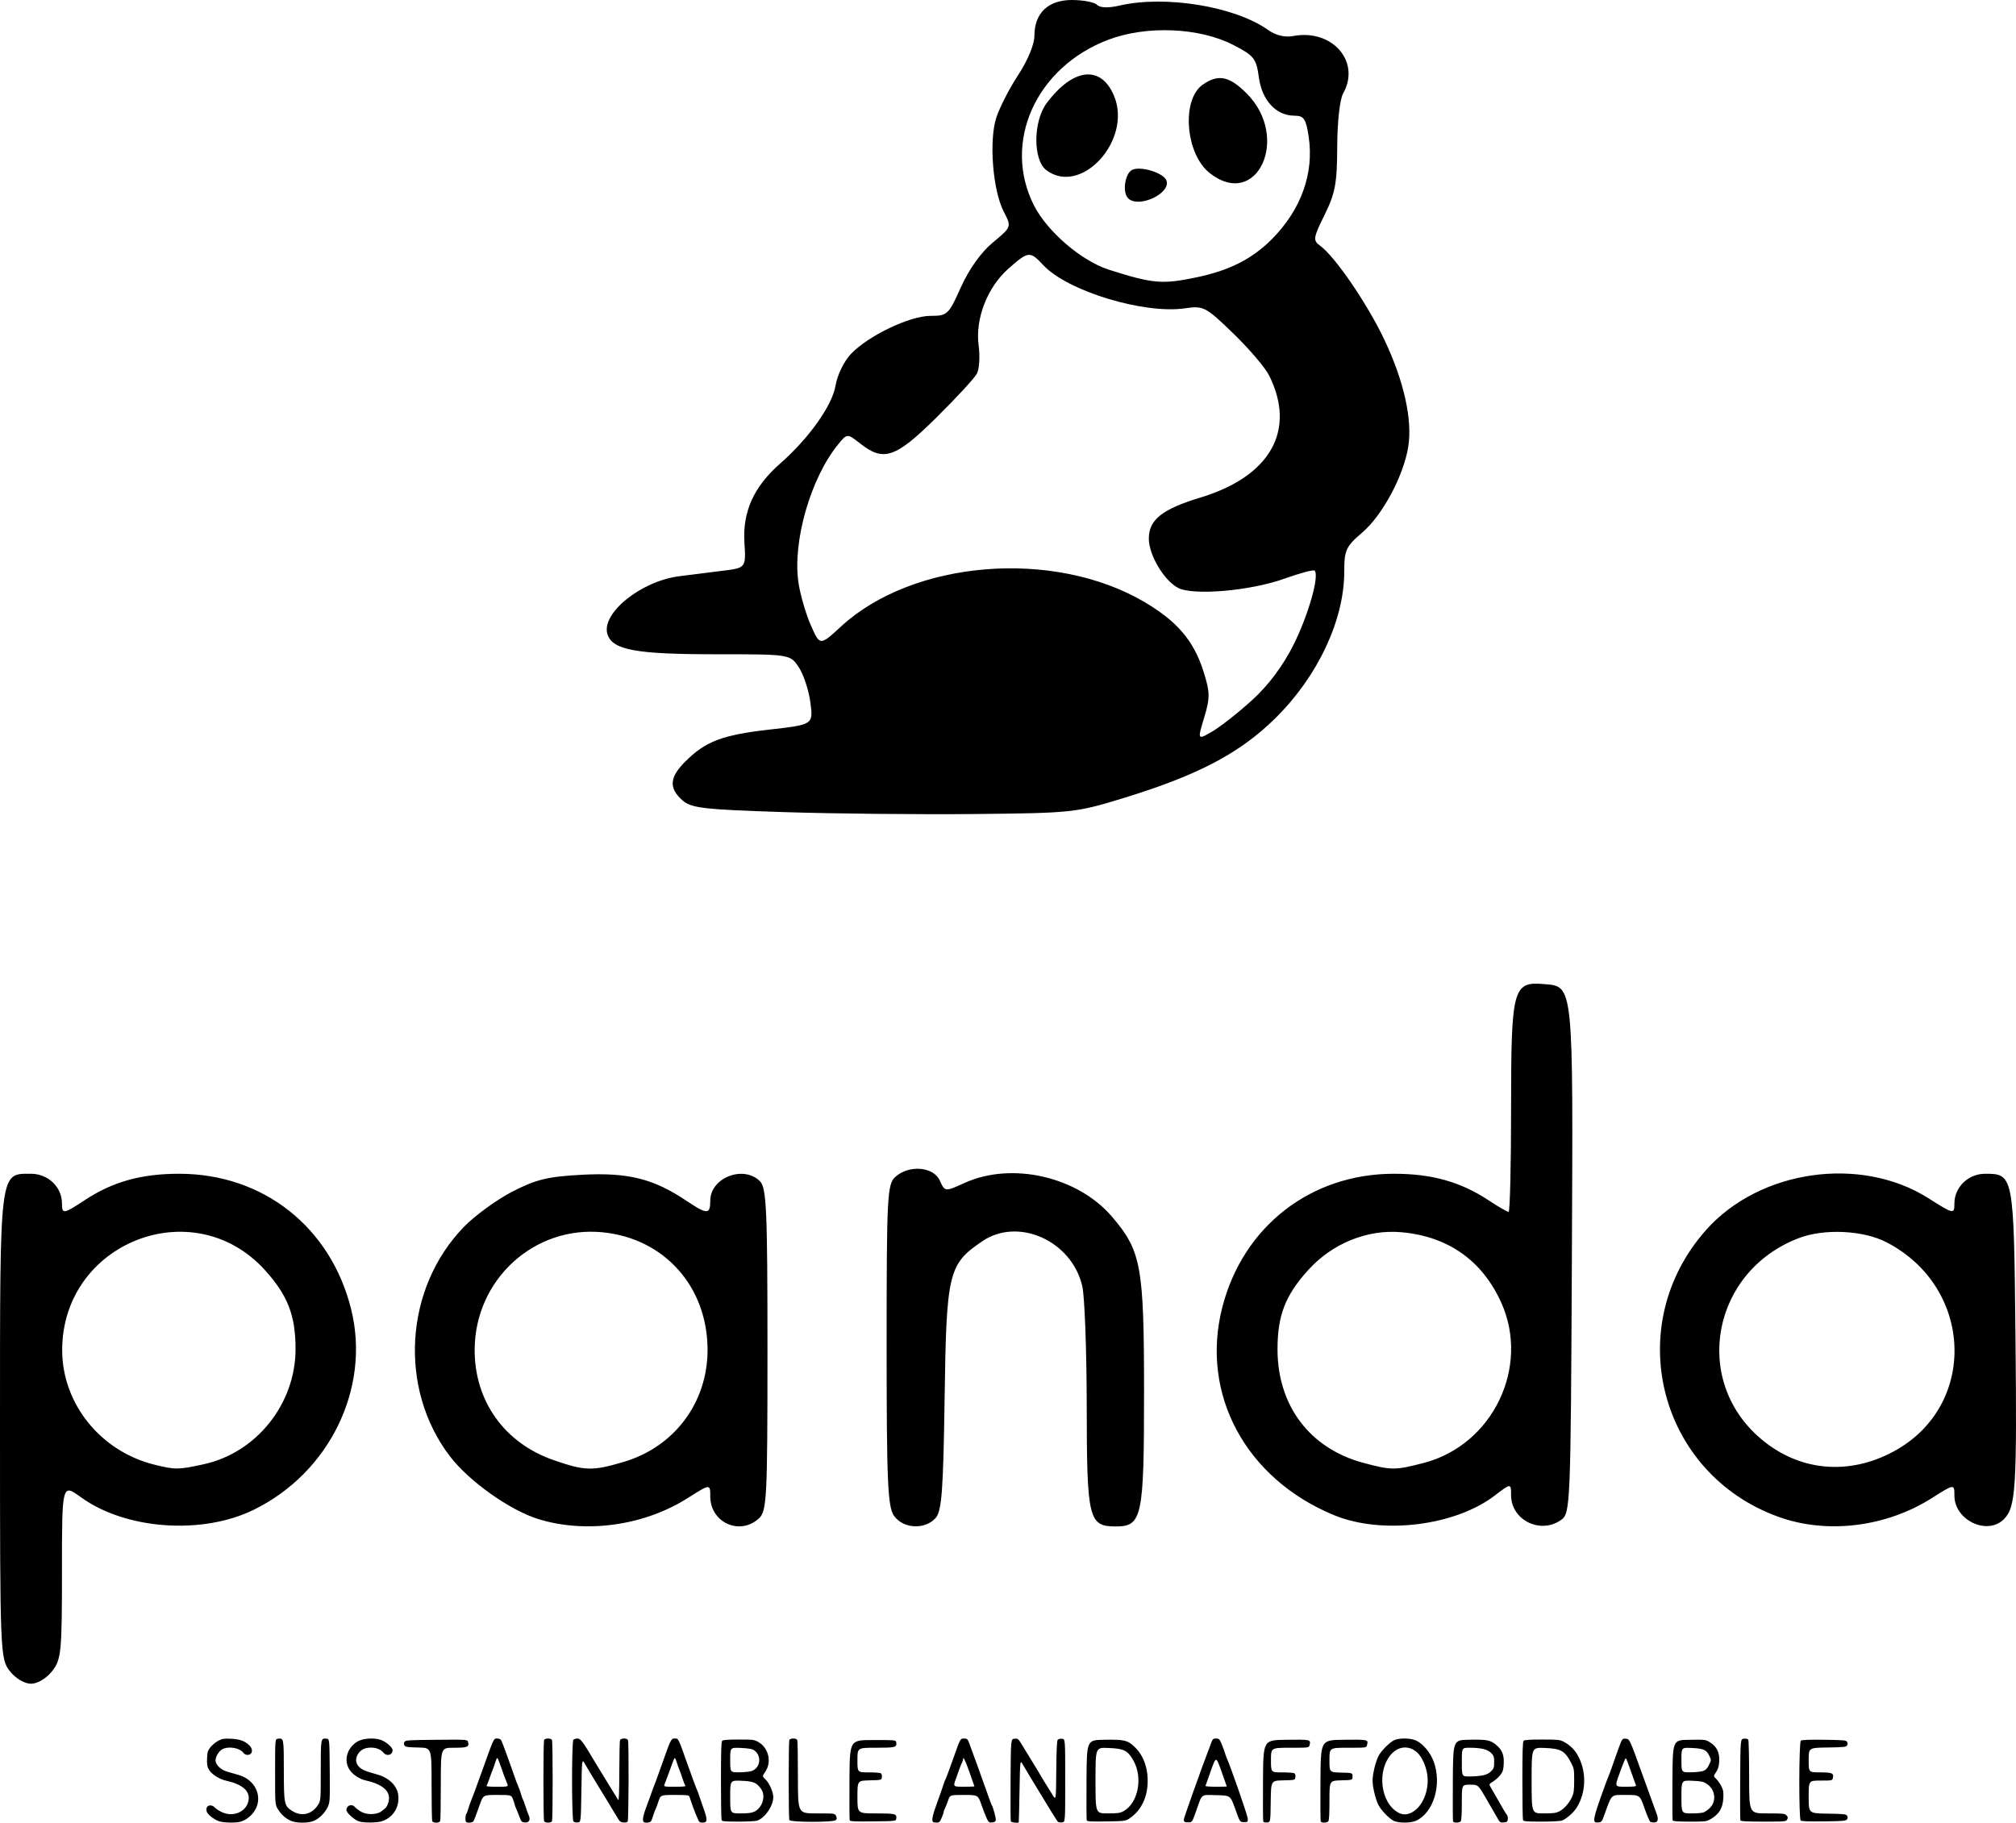 <?xml version="1.0" encoding="UTF-8" standalone="no"?>
<!-- Created with Inkscape (http://www.inkscape.org/) -->

<svg
   width="991.157mm"
   fill="currentColor"
   height="896.288mm"
   viewBox="0 0 991.157 896.288"
   version="1.1"
   id="svg1"
   xml:space="preserve"
   xmlns:inkscape="http://www.inkscape.org/namespaces/inkscape"
   xmlns:sodipodi="http://sodipodi.sourceforge.net/DTD/sodipodi-0.dtd"
   xmlns="http://www.w3.org/2000/svg"
   xmlns:svg="http://www.w3.org/2000/svg"><sodipodi:namedview
     id="namedview1"
     pagecolor="#ffffff"
     bordercolor="#000000"
     borderopacity="0.25"
     inkscape:showpageshadow="2"
     inkscape:pageopacity="0.0"
     inkscape:pagecheckerboard="0"
     inkscape:deskcolor="#d1d1d1"
     inkscape:document-units="mm" /><defs
     id="defs1" /><g
     inkscape:label="Layer 1"
     inkscape:groupmode="layer"
     id="layer1"
     transform="translate(-5.514,-49.562)"><path
       style="stroke-width:8.858"
       d="m 10.372,871.31 c -4.763,-6.055 -4.857,-8.393 -4.857,-120.173 0,-127.198 -0.341,-124.415 15.233,-124.415 8.41,0 15.233,6.532 15.233,14.583 0,5.388 0.756,5.28 11.182,-1.602 13.695,-9.04 27.795,-12.981 46.442,-12.981 41.328,0 74.586,26.244 84.58,66.744 9.558,38.732 -10.649,80.229 -47.966,98.502 -25.402,12.438 -62.966,9.712 -84.877,-6.16 -9.362,-6.782 -9.362,-6.782 -9.362,36.273 0,40.009 -0.344,43.492 -4.857,49.23 -2.791,3.548 -7.205,6.175 -10.376,6.175 -3.171,0 -7.585,-2.627 -10.376,-6.175 z M 105.588,769.579 c 26.025,-5.655 45.229,-29.722 45.229,-56.681 0,-16.513 -3.816,-26.36 -15.025,-38.767 -35.218,-38.983 -99.708,-13.563 -99.708,39.302 0,26.435 18.987,49.92 45.597,56.398 10.126,2.465 11.465,2.451 23.906,-0.252 z m 164.679,26.967 c -14.04,-4.328 -34.2,-18.629 -43.559,-30.9 -25.366,-33.257 -22.373,-82.6 6.84,-112.76 5.413,-5.588 16.169,-13.42 23.903,-17.403 11.725,-6.039 17.481,-7.417 34.642,-8.293 22.293,-1.137 34.831,2.016 50.857,12.792 10.197,6.856 11.76,6.855 11.76,-0.009 0,-11.299 16.32,-17.69 24.44,-9.57 3.203,3.203 3.683,14.003 3.683,82.834 0,73.704 -0.295,79.418 -4.286,83.03 -9.411,8.517 -23.837,1.92 -23.837,-10.902 0,-6.209 0,-6.209 -11.132,0.852 -21.309,13.517 -49.899,17.545 -73.31,10.328 z m 41.972,-28.171 c 24.836,-7.375 41.113,-29.113 41.142,-54.942 0.035,-31.01 -21.043,-54.782 -51.345,-57.909 -33.892,-3.498 -63.16,23.337 -63.16,57.909 0,25.244 14.775,45.792 38.924,54.133 15.377,5.311 18.995,5.396 34.44,0.81 z m 132.831,26.562 c -3.126,-4.464 -3.648,-16.481 -3.648,-84.006 0,-73.361 0.296,-79.065 4.286,-82.676 6.659,-6.026 18.711,-5.062 21.813,1.745 2.562,5.624 2.562,5.624 12.254,1.223 23.185,-10.528 55.544,-3.133 72.385,16.543 14.473,16.908 15.816,24.269 15.816,86.654 0,61.166 -0.959,65.724 -13.831,65.724 -13.431,0 -14.286,-3.505 -14.348,-58.774 -0.027,-27.611 -1.014,-54.332 -2.184,-59.378 -5.179,-22.329 -31.467,-34.127 -49.192,-22.078 -16.636,11.309 -17.61,15.362 -18.495,76.953 -0.66,45.92 -1.402,55.756 -4.465,59.176 -5.218,5.826 -15.942,5.244 -20.39,-1.107 z m 216.397,-0.308 c -43.527,-17.905 -65.949,-59.575 -55.017,-102.246 10.182,-39.744 43.479,-65.662 84.357,-65.662 18.647,0 32.747,3.941 46.442,12.981 4.806,3.172 9.288,5.768 9.96,5.768 0.672,0 1.222,-22.967 1.222,-51.037 0,-58.77 0.915,-62.262 15.988,-60.997 14.823,1.244 14.541,-1.523 13.891,136.246 -0.564,119.5 -0.742,123.93 -5.133,127.14 -10.124,7.4 -24.746,0.294 -24.746,-12.027 0,-5.978 0,-5.978 -8.131,0.223 -19.522,14.89 -55.375,19.262 -78.834,9.612 z m 43.995,-25.706 c 33.928,-8.801 52.458,-47.192 38.093,-78.925 -9.338,-20.628 -26.099,-32.451 -48.942,-34.522 -16.838,-1.527 -34.074,5.465 -45.992,18.656 -11.237,12.437 -15.025,22.257 -15.025,38.94 0,27.646 15.873,48.696 42.041,55.752 13.942,3.76 15.687,3.765 29.824,0.098 z m 174.531,26.533 c -59.113,-21.264 -77.513,-94.049 -35.673,-141.111 26.332,-29.619 76.003,-36.704 109.296,-15.59 12.461,7.902 12.77,7.964 12.77,2.55 0,-7.98 6.828,-14.583 15.079,-14.583 14.046,0 14.142,0.514 14.942,79.452 0.762,75.211 0.176,84.533 -5.673,90.383 -8.212,8.212 -24.348,0.53 -24.348,-11.591 0,-5.807 0,-5.807 -11.132,1.254 -22.46,14.246 -51.445,17.804 -75.26,9.237 z m 56.759,-32.315 c 41.211,-22.43 39.104,-80.574 -3.721,-102.72 -11.482,-5.937 -30.604,-6.849 -43.152,-2.056 -42.522,16.239 -52.723,69.513 -18.86,98.498 18.867,16.15 43.308,18.484 65.733,6.278 z M 390.693,448.88 c -39.614,-1.273 -45.448,-1.965 -49.801,-5.906 -6.614,-5.988 -6.21,-11.195 1.465,-18.869 10.037,-10.037 18.191,-13.145 41.401,-15.782 21.599,-2.454 21.599,-2.454 20.183,-13.307 -0.779,-5.97 -3.332,-13.754 -5.673,-17.299 -4.256,-6.445 -4.256,-6.445 -41.135,-6.445 -39.137,0 -50.507,-2.115 -52.962,-9.852 -3.226,-10.166 16.299,-26.016 35.089,-28.484 5.275,-0.693 14.864,-1.903 21.309,-2.69 11.718,-1.43 11.718,-1.43 10.932,-13.886 -0.952,-15.097 4.616,-27.476 17.411,-38.711 14.359,-12.608 25.816,-28.731 27.415,-38.581 0.821,-5.062 4.2,-11.979 7.569,-15.495 8.602,-8.979 28.928,-18.696 39.107,-18.696 8.284,0 8.874,-0.558 14.985,-14.175 3.958,-8.82 9.863,-17.084 15.628,-21.872 9.266,-7.697 9.266,-7.697 5.393,-15.185 -5.407,-10.455 -7.343,-34.905 -3.661,-46.24 1.636,-5.038 6.519,-14.542 10.85,-21.12 4.583,-6.959 7.876,-14.935 7.876,-19.075 0,-11.216 6.733,-17.647 18.475,-17.647 5.47,0 11.015,1.069 12.322,2.375 1.494,1.494 5.568,1.634 10.983,0.376 22.49,-5.226 56.801,0.375 73.011,11.918 3.806,2.71 8.327,3.83 12.355,3.06 19.24,-3.678 33.433,12.54 24.659,28.179 -1.66,2.959 -2.896,14.018 -2.929,26.211 -0.053,17.956 -0.969,22.935 -6.187,33.484 -5.644,11.409 -5.819,12.617 -2.207,15.233 7.325,5.306 23.214,28.553 31.575,46.198 9.648,20.362 13.884,39.401 11.73,52.731 -2.304,14.263 -12.682,33.597 -22.58,42.069 -8.072,6.909 -8.874,8.653 -8.874,19.308 0,23.768 -13.044,51.49 -33.895,72.035 -17.376,17.122 -37.736,27.869 -73.91,39.016 -24.09,7.423 -25.644,7.593 -73.823,8.075 -27.068,0.271 -69.407,-0.156 -94.085,-0.949 z M 620.962,393.962 c 8.125,-7.358 15.276,-16.902 20.524,-27.391 7.318,-14.628 12.807,-33.972 10.34,-36.44 -0.541,-0.541 -7.237,1.252 -14.88,3.986 -16.838,6.022 -44.935,8.428 -52.314,4.479 -6.913,-3.7 -14.293,-16.163 -14.304,-24.156 -0.009,-9.315 6.488,-14.489 25.436,-20.244 34.419,-10.454 47.139,-33.114 33.693,-60.024 -1.932,-3.867 -9.884,-13.187 -17.671,-20.711 -13.582,-13.124 -14.547,-13.624 -23.711,-12.29 -20.158,2.935 -57.619,-8.452 -69.536,-21.138 -6.704,-7.136 -7.329,-7.08 -17.121,1.517 -10.444,9.17 -16.523,24.74 -14.768,37.825 0.726,5.417 0.337,11.689 -0.865,13.936 -1.203,2.247 -10.266,12.061 -20.14,21.808 -19.856,19.6 -25.707,21.586 -37.127,12.603 -6.507,-5.119 -6.507,-5.119 -11.108,0.563 -13.441,16.599 -22.29,47.592 -19.341,67.738 0.857,5.852 3.58,15.256 6.051,20.899 4.494,10.259 4.494,10.259 14.828,0.733 35.463,-32.689 104.57,-38.306 149.145,-12.123 16.097,9.455 24.277,19.029 29.044,33.991 3.311,10.395 3.36,13.059 0.415,22.846 -3.334,11.079 -3.334,11.079 3.804,6.981 3.926,-2.254 12.75,-9.179 19.608,-15.39 z M 594.226,185.84 c 15.999,-3.391 27.16,-9.115 36.772,-18.858 14.263,-14.458 20.614,-32.251 17.922,-50.205 -1.321,-8.809 -2.352,-10.33 -7.005,-10.33 -8.986,0 -15.955,-7.503 -17.486,-18.824 -1.262,-9.335 -2.337,-10.692 -12.667,-16.005 -16.589,-8.531 -42.524,-9.616 -61.225,-2.562 -35.776,13.496 -52.423,50.636 -36.6,81.653 6.495,12.731 23.339,27.178 36.646,31.432 21.796,6.968 26.385,7.356 43.642,3.699 z M 560.164,147.069 c -3.034,-3.034 -1.513,-12.665 2.227,-14.1 4.606,-1.768 15.412,1.761 16.63,5.431 2.122,6.395 -13.808,13.719 -18.857,8.67 z m 40.096,-12.41 c -11.908,-9.367 -14.028,-36.036 -3.454,-43.442 7.638,-5.35 13.062,-4.279 21.607,4.265 21.677,21.677 5.095,57.464 -18.153,39.177 z m -80.328,-1.436 c -6.604,-4.99 -6.52,-23.977 0.145,-32.904 13.004,-17.418 26.756,-18.923 33.147,-3.627 9.073,21.715 -16.199,49.447 -33.292,36.531 z"
       id="path1"
       sodipodi:nodetypes="sssssssssssssssssssscsssssssssscccscssssssssssssscssssssssssssccsssssssssssssssssscsssssssssssscssssssscsssssssssssscscssssssssssscsssscssssssccsscsssssssccssssssssssssssssssscsss" /><path
       style="fill:#000000;stroke-width:5.379"
       d="m 113.076,945.055 c -2.341,-0.835 -5.366,-3.188 -5.873,-4.569 -1.052,-2.865 1.845,-4.346 4.005,-2.046 0.631,0.671 2.306,1.719 3.722,2.328 5.788,2.49 12.205,-0.689 12.845,-6.365 0.495,-4.392 -3.318,-7.532 -11.289,-9.294 -3.293,-0.729 -7.145,-3.279 -8.376,-5.548 -0.748,-1.377 -0.922,-2.562 -0.795,-5.386 0.142,-3.159 0.36,-3.864 1.709,-5.53 0.85,-1.05 2.549,-2.445 3.776,-3.101 1.925,-1.029 2.783,-1.167 6.267,-1.013 4.353,0.193 6.878,1.11 9.059,3.291 1.374,1.374 1.66,3.089 0.677,4.071 -0.905,0.906 -2.781,0.731 -3.528,-0.329 -1.782,-2.524 -7.255,-3.517 -10.405,-1.889 -1.972,1.02 -3.772,4.327 -3.325,6.108 0.538,2.143 2.823,4.106 5.776,4.963 1.514,0.439 4.064,1.179 5.666,1.645 7.988,2.322 11.788,10.478 7.978,17.122 -1.563,2.725 -4.359,4.99 -7.147,5.789 -2.463,0.707 -8.453,0.568 -10.742,-0.247 z m 35.251,-0.253 c -2.652,-1.276 -4.338,-2.801 -6.113,-5.527 -1.454,-2.232 -1.454,-2.232 -1.454,-18.414 0,-16.182 0,-16.182 1.418,-16.344 2.858,-0.328 2.869,-0.268 2.881,15.486 0.012,16.671 0.198,17.576 4.094,20.036 4.534,2.862 9.574,1.759 12.561,-2.751 1.496,-2.259 1.496,-2.259 1.496,-16.993 0,-16.075 0.005,-16.106 2.87,-15.777 1.418,0.162 1.418,0.162 1.551,15.596 0.127,14.673 0.082,15.549 -0.912,17.796 -1.282,2.898 -3.984,5.676 -6.738,6.926 -2.876,1.306 -8.909,1.29 -11.655,-0.035 z M 181.985,945.161 c -2.334,-0.748 -6.162,-4.236 -6.162,-5.614 0,-2.206 2.689,-3.194 4.093,-1.503 0.377,0.454 1.596,1.413 2.71,2.132 2.866,1.848 7.79,1.89 10.35,0.089 2.292,-1.614 2.902,-2.409 3.516,-4.587 1.406,-4.989 -2.405,-8.661 -10.986,-10.585 -3.642,-0.816 -7.076,-3.238 -8.559,-6.036 -2.345,-4.421 -0.659,-9.894 3.996,-12.974 2.47,-1.635 7.661,-2.164 11.281,-1.151 2.779,0.779 6.302,3.704 6.302,5.234 0,2.369 -2.824,3.189 -4.419,1.283 -1.392,-1.663 -3.516,-2.54 -6.203,-2.56 -3.153,-0.027 -5.482,1.278 -6.697,3.746 -1.708,3.469 0.284,6.619 5.114,8.089 1.302,0.398 3.669,1.102 5.259,1.567 5.177,1.516 9.05,5.331 9.68,9.536 0.898,5.992 -2.204,11.244 -7.81,13.222 -2.418,0.853 -8.952,0.917 -11.464,0.112 z m 36.017,-0.165 c -0.168,-0.439 -0.306,-8.719 -0.306,-18.399 0,-17.601 0,-17.601 -6.378,-17.742 -5.43,-0.12 -6.461,-0.273 -6.934,-1.024 -0.405,-0.644 -0.405,-1.123 7.5e-4,-1.766 0.507,-0.803 1.915,-0.895 15.752,-1.016 15.195,-0.133 15.195,-0.133 15.515,1.142 0.607,2.416 -0.321,2.775 -7.17,2.775 -6.244,0 -6.244,0 -6.244,17.616 0,9.689 -0.138,17.975 -0.306,18.414 -0.193,0.503 -0.918,0.799 -1.964,0.799 -1.046,0 -1.771,-0.295 -1.964,-0.799 z m 16.679,0.461 c -0.478,-0.478 -0.417,-3.405 0.083,-3.977 0.231,-0.262 0.706,-1.501 1.057,-2.75 0.351,-1.249 0.95,-2.951 1.332,-3.784 0.382,-0.833 2.728,-7.189 5.213,-14.126 6.111,-17.057 5.805,-16.396 7.607,-16.396 0.969,0 1.676,0.35 2.025,1.001 0.491,0.918 4.36,11.504 6.641,18.17 0.522,1.526 1.264,3.456 1.649,4.288 0.385,0.833 0.988,2.535 1.34,3.784 0.352,1.249 0.798,2.497 0.99,2.775 0.192,0.276 0.74,1.753 1.217,3.279 0.477,1.526 1.198,3.51 1.601,4.409 1.033,2.303 0.214,3.781 -1.978,3.567 -1.407,-0.137 -1.7,-0.451 -2.51,-2.678 -0.504,-1.387 -1.248,-3.238 -1.652,-4.112 -0.405,-0.874 -0.736,-1.775 -0.736,-2.001 0,-0.226 -0.371,-1.384 -0.825,-2.572 -0.825,-2.161 -0.825,-2.161 -7.733,-2.161 -6.907,0 -6.907,0 -8.571,4.667 -2.266,6.359 -2.742,7.591 -3.212,8.324 -0.424,0.662 -2.962,0.872 -3.54,0.295 z m 20.055,-19.213 c -0.801,-1.867 -2.012,-5.162 -3.617,-9.838 -0.452,-1.318 -0.97,-2.396 -1.151,-2.396 -0.181,0 -0.613,0.965 -0.96,2.144 -0.348,1.179 -0.928,2.825 -1.29,3.658 -0.362,0.832 -1.068,2.762 -1.57,4.288 -0.502,1.526 -1.12,3.059 -1.374,3.405 -0.362,0.495 0.751,0.631 5.156,0.631 5.618,0 5.618,0 4.807,-1.892 z m 18.257,18.751 c -0.168,-0.439 -0.306,-9.388 -0.306,-19.887 0,-10.499 0.138,-19.447 0.306,-19.886 0.415,-1.08 3.514,-1.08 3.928,0 0.168,0.439 0.306,9.388 0.306,19.886 0,10.499 -0.138,19.448 -0.306,19.887 -0.193,0.502 -0.918,0.798 -1.964,0.798 -1.046,0 -1.771,-0.295 -1.964,-0.798 z m 14.448,0.215 c -0.89,-0.889 -0.912,-39.292 -0.022,-40.181 0.333,-0.332 1.244,-0.605 2.025,-0.605 1.456,0 2.606,1.51 7.712,10.126 0.832,1.405 2.105,3.504 2.829,4.664 0.723,1.161 3.042,4.949 5.152,8.417 2.11,3.469 4.059,6.647 4.331,7.063 0.329,0.504 0.504,-4.16 0.524,-13.959 0.017,-8.093 0.168,-15.074 0.336,-15.513 0.415,-1.08 3.514,-1.08 3.928,0 0.473,1.232 0.347,39.222 -0.133,39.978 -0.254,0.401 -1.104,0.602 -2.122,0.505 -1.455,-0.141 -1.917,-0.545 -3.226,-2.825 -0.84,-1.464 -3.097,-5.21 -5.014,-8.324 -1.917,-3.114 -4.074,-6.64 -4.793,-7.834 -0.719,-1.194 -2.029,-3.351 -2.911,-4.793 -0.883,-1.442 -2.245,-3.738 -3.027,-5.103 -1.422,-2.482 -1.422,-2.482 -1.675,13.117 -0.252,15.599 -0.252,15.599 -1.768,15.748 -0.834,0.08 -1.799,-0.134 -2.144,-0.479 z m 34.519,0.245 c -0.732,-0.732 -0.255,-3.273 1.464,-7.793 0.99,-2.604 2.143,-5.757 2.563,-7.006 0.419,-1.249 0.968,-2.724 1.219,-3.279 0.251,-0.555 1.943,-5.209 3.76,-10.342 4.421,-12.491 4.482,-12.612 6.347,-12.612 1.804,0 1.571,-0.483 6.525,13.506 1.939,5.474 3.75,10.407 4.025,10.962 0.275,0.555 0.925,2.258 1.446,3.784 0.521,1.526 1.623,4.735 2.449,7.132 1.685,4.888 1.515,5.985 -0.923,5.985 -1.279,0 -1.631,-0.294 -2.268,-1.892 -0.414,-1.041 -0.97,-2.346 -1.235,-2.901 -0.414,-0.868 -1.929,-5.107 -2.839,-7.946 -0.252,-0.784 -1.059,-0.883 -7.246,-0.883 -6.963,0 -6.963,0 -8.08,3.405 -0.614,1.873 -1.273,3.632 -1.464,3.91 -0.191,0.276 -0.655,1.526 -1.033,2.775 -0.377,1.249 -0.9,2.554 -1.162,2.901 -0.5,0.663 -2.973,0.869 -3.547,0.295 z m 20.477,-17.952 c -0.275,-0.347 -0.89,-1.879 -1.367,-3.405 -0.477,-1.526 -1.167,-3.456 -1.532,-4.288 -0.365,-0.833 -0.949,-2.478 -1.297,-3.658 -0.348,-1.179 -0.78,-2.144 -0.96,-2.144 -0.181,0 -0.698,1.078 -1.149,2.396 -0.859,2.51 -2.886,7.974 -3.836,10.342 -0.556,1.387 -0.556,1.387 5.042,1.387 4.409,0 5.493,-0.134 5.099,-0.631 z m 121.793,17.952 c -0.767,-0.768 -0.21,-3.419 1.959,-9.315 1.262,-3.432 2.648,-7.375 3.079,-8.763 0.431,-1.387 0.95,-2.749 1.152,-3.027 0.203,-0.276 1.912,-4.875 3.799,-10.216 3.429,-9.712 3.429,-9.712 5.155,-9.712 1.471,0 1.825,0.242 2.403,1.64 0.601,1.457 7.263,19.889 10.073,27.874 0.586,1.665 1.202,3.254 1.368,3.531 0.702,1.17 2.04,6.255 1.874,7.126 -0.123,0.647 -0.69,0.996 -1.789,1.102 -1.423,0.138 -1.721,-0.071 -2.569,-1.766 -0.527,-1.057 -1.731,-4.135 -2.674,-6.84 -1.716,-4.918 -1.716,-4.918 -8.612,-4.919 -6.896,-8.9e-4 -6.896,-8.9e-4 -7.753,2.578 -0.471,1.419 -1.169,3.178 -1.551,3.91 -0.382,0.732 -0.695,1.595 -0.697,1.919 -0.002,0.323 -0.449,1.629 -0.994,2.901 -0.848,1.979 -1.2,2.312 -2.438,2.312 -0.795,0 -1.599,-0.151 -1.784,-0.337 z m 20.348,-17.509 c 0,-0.103 -1.046,-3.111 -2.325,-6.685 -2.239,-6.257 -3.221,-8.302 -3.228,-6.724 -10e-4,0.403 -0.302,1.305 -0.669,2.007 -0.366,0.701 -0.792,1.723 -0.948,2.27 -0.155,0.547 -0.984,2.868 -1.841,5.157 -1.559,4.162 -1.559,4.162 3.726,4.162 2.906,0 5.285,-0.089 5.285,-0.188 z m 17.888,17.214 c -0.133,-0.347 -0.183,-9.599 -0.11,-20.559 0.132,-19.927 0.132,-19.927 1.937,-20.078 1.761,-0.148 1.863,-0.044 4.152,3.784 1.291,2.164 3.483,5.751 4.872,7.971 1.388,2.22 3.103,5.058 3.81,6.306 0.707,1.248 1.943,3.292 2.748,4.54 0.804,1.249 2.216,3.519 3.137,5.045 1.674,2.775 1.674,2.775 1.808,-11.814 0.089,-10.065 0.314,-14.805 0.713,-15.287 0.329,-0.397 1.256,-0.633 2.136,-0.547 1.557,0.151 1.557,0.151 1.557,20.584 0,20.432 0,20.432 -1.514,20.564 -0.833,0.071 -1.745,-0.035 -2.027,-0.252 -0.429,-0.32 -4.618,-7.067 -11.299,-18.195 -0.717,-1.194 -2.026,-3.351 -2.908,-4.793 -0.883,-1.442 -2.245,-3.738 -3.027,-5.104 -1.422,-2.483 -1.422,-2.483 -1.693,12.865 -0.148,8.441 -0.32,15.404 -0.378,15.473 -0.376,0.442 -3.715,0.009 -3.913,-0.506 z m 85.661,0.309 c -0.347,-0.146 -0.631,-0.608 -0.631,-1.025 0,-0.418 1.805,-5.79 4.012,-11.94 2.207,-6.149 4.497,-12.543 5.089,-14.208 0.593,-1.665 1.364,-3.708 1.714,-4.54 0.35,-0.833 1.261,-3.273 2.025,-5.423 1.342,-3.777 1.444,-3.91 3.009,-3.91 1.451,0 1.728,0.249 2.654,2.396 0.569,1.318 1.308,3.305 1.643,4.414 0.336,1.11 0.82,2.472 1.078,3.027 1.754,3.771 10.193,28.086 10.244,29.513 0.062,1.725 0.018,1.766 -1.893,1.766 -1.955,0 -1.955,0 -4.293,-6.558 -2.338,-6.558 -2.338,-6.558 -9.177,-6.698 -7.985,-0.162 -6.905,-0.997 -9.979,7.707 -1.854,5.251 -2.038,5.555 -3.413,5.648 -0.799,0.044 -1.737,-0.018 -2.084,-0.167 z m 20.545,-17.461 c -0.005,-0.071 -1.205,-3.454 -2.66,-7.522 -2.647,-7.396 -2.647,-7.396 -5.158,-0.276 -1.381,3.915 -2.587,7.3 -2.679,7.522 -0.089,0.223 2.235,0.404 5.171,0.404 2.937,0 5.333,-0.062 5.326,-0.126 z m 17.914,17.184 c -0.14,-0.366 -0.195,-9.517 -0.123,-20.338 0.133,-19.674 0.133,-19.674 11.369,-19.81 12.22,-0.147 12.215,-0.148 11.51,2.66 -0.316,1.26 -0.316,1.26 -9.64,1.26 -9.324,0 -9.324,0 -9.324,6.054 0,6.054 0,6.054 5.423,6.062 2.983,0.004 5.725,0.199 6.094,0.433 0.381,0.241 0.6,1.056 0.505,1.884 -0.167,1.459 -0.167,1.459 -6.084,1.601 -5.917,0.142 -5.917,0.142 -6.054,10.342 -0.136,10.2 -0.136,10.2 -1.78,10.358 -1.017,0.097 -1.74,-0.098 -1.898,-0.506 z m 28.24,-0.035 c -0.133,-0.347 -0.183,-9.485 -0.111,-20.306 0.133,-19.674 0.133,-19.674 11.369,-19.81 12.22,-0.147 12.215,-0.148 11.51,2.66 -0.316,1.26 -0.316,1.26 -9.388,1.26 -9.071,0 -9.071,0 -9.071,6.037 0,6.037 0,6.037 5.676,6.18 5.676,0.143 5.676,0.143 5.676,1.908 0,1.766 0,1.766 -5.676,1.908 -5.676,0.143 -5.676,0.143 -5.676,9.863 0,6.888 -0.177,9.897 -0.605,10.326 -0.798,0.796 -3.396,0.779 -3.705,-0.027 z m 36.094,-0.169 c -2.235,-0.964 -6.543,-5.408 -7.789,-8.033 -1.447,-3.05 -2.789,-8.75 -2.789,-11.85 0,-3.088 1.336,-8.778 2.784,-11.86 1.209,-2.572 5.73,-7.133 8.017,-8.089 2.657,-1.11 8.091,-0.953 10.699,0.31 3.348,1.621 6.858,5.817 8.482,10.14 4.217,11.226 0.127,25.188 -8.558,29.223 -2.516,1.169 -8.309,1.253 -10.847,0.158 z m 8.367,-4.045 c 5.675,-2.693 9.183,-11.275 7.866,-19.243 -0.607,-3.668 -2.349,-7.64 -4.297,-9.792 -3.678,-4.063 -9.235,-4.102 -13.045,-0.089 -7.599,8.001 -5.693,24.445 3.379,29.146 1.942,1.006 3.948,0.999 6.097,-0.018 z m 20.62,4.215 c -0.133,-0.347 -0.183,-9.485 -0.111,-20.306 0.133,-19.674 0.133,-19.674 7.952,-19.828 8.707,-0.172 10.475,0.156 13.258,2.458 3.007,2.487 4.032,4.986 3.814,9.3 -0.154,3.053 -0.412,3.924 -1.631,5.522 -0.795,1.044 -2.399,2.502 -3.563,3.24 -2.115,1.341 -2.115,1.341 -1.216,2.848 0.768,1.286 3.503,6.051 6.55,11.411 0.45,0.79 1.09,1.765 1.424,2.168 0.335,0.403 0.534,1.37 0.445,2.15 -0.141,1.231 -0.405,1.438 -2.002,1.571 -1.766,0.147 -1.905,0.035 -3.482,-2.775 -0.904,-1.61 -3.333,-5.823 -5.399,-9.361 -3.756,-6.432 -3.756,-6.432 -7.743,-6.432 -3.987,0 -3.987,0 -3.987,8.728 0,6.116 -0.182,8.909 -0.605,9.333 -0.797,0.796 -3.396,0.779 -3.705,-0.027 z m 14.458,-22.586 c 1.906,-0.361 3.169,-0.967 4.231,-2.028 1.343,-1.342 1.514,-1.851 1.514,-4.52 0,-2.669 -0.17,-3.178 -1.514,-4.52 -1.774,-1.773 -5.001,-2.543 -10.663,-2.543 -3.715,0 -3.715,0 -3.715,7.063 0,7.063 0,7.063 3.715,7.063 2.043,0 4.938,-0.232 6.432,-0.515 z m 55.293,22.905 c -0.841,-0.841 -0.174,-3.656 2.926,-12.383 1.808,-5.088 3.51,-9.704 3.783,-10.259 0.274,-0.555 0.919,-2.257 1.434,-3.784 0.516,-1.526 1.906,-5.454 3.089,-8.729 2.152,-5.955 2.152,-5.955 3.982,-5.802 1.83,0.152 1.83,0.152 7.925,17.054 3.352,9.295 6.268,17.355 6.48,17.91 1.215,3.185 1.367,3.794 1.215,4.871 -0.123,0.871 -0.543,1.226 -1.585,1.345 -0.78,0.089 -1.724,-0.089 -2.099,-0.403 -0.375,-0.311 -1.666,-3.391 -2.87,-6.845 -2.189,-6.28 -2.189,-6.28 -9.046,-6.282 -7.621,-0.002 -6.769,-0.804 -10.717,10.088 -1.064,2.937 -1.343,3.295 -2.673,3.429 -0.816,0.089 -1.646,-0.009 -1.844,-0.21 z m 20.193,-17.976 c -0.132,-0.347 -1.093,-3.014 -2.137,-5.928 -3.151,-8.795 -2.725,-8.039 -3.55,-6.295 -0.392,0.826 -1.619,4.056 -2.729,7.178 -2.018,5.676 -2.018,5.676 3.318,5.676 4.06,0 5.279,-0.151 5.097,-0.631 z m -449.577,16.986 c -0.168,-0.439 -0.306,-9.248 -0.306,-19.575 0,-13.931 0.156,-18.933 0.605,-19.382 0.417,-0.416 2.955,-0.606 8.154,-0.606 7.163,0 7.66,0.071 9.723,1.275 4.968,2.911 6.55,9.748 3.352,14.486 -1.553,2.301 -1.553,2.301 0.163,3.965 1.837,1.781 3.732,6.11 3.732,8.526 0,4.326 -3.909,10.117 -7.839,11.611 -0.719,0.274 -4.901,0.496 -9.293,0.496 -6.816,0 -8.03,-0.116 -8.291,-0.798 z m 16.065,-4.085 c 4.052,-1.932 5.812,-7.739 3.381,-11.153 -2.275,-3.195 -3.732,-3.801 -9.743,-4.049 -5.469,-0.225 -5.469,-0.225 -5.469,7.912 0,8.137 0,8.137 5.028,8.137 3.665,0 5.509,-0.229 6.803,-0.847 z m -1.284,-19.993 c 4.426,-1.551 5.086,-7.666 1.109,-10.272 -0.923,-0.604 -2.781,-0.914 -6.475,-1.079 -5.181,-0.23 -5.181,-0.23 -5.181,5.89 0,6.12 0,6.12 4.414,6.092 2.428,-0.018 5.188,-0.299 6.133,-0.631 z m 18.516,24.077 c -0.168,-0.439 -0.306,-9.274 -0.306,-19.634 0,-10.36 0.138,-19.195 0.306,-19.634 0.415,-1.08 3.514,-1.08 3.928,0 0.168,0.439 0.306,8.725 0.306,18.414 0,17.616 0,17.616 9.092,17.616 9.092,0 9.092,0 9.66,1.246 0.434,0.953 0.417,1.428 -0.073,2.018 -0.977,1.177 -22.461,1.153 -22.913,-0.027 z m 29.693,0.176 c -0.135,-0.353 -0.187,-9.382 -0.114,-20.064 0.132,-19.422 0.132,-19.422 11.484,-19.422 11.351,0 11.351,0 11.516,1.163 0.345,2.437 -0.361,2.621 -10.064,2.621 -9.019,0 -9.019,0 -9.019,6.054 0,6.054 0,6.054 5.423,6.062 2.983,0.004 5.725,0.199 6.094,0.433 0.382,0.242 0.599,1.056 0.505,1.884 -0.167,1.459 -0.167,1.459 -6.094,1.601 -5.928,0.142 -5.928,0.142 -5.928,8.198 0,8.056 0,8.056 9.019,8.056 9.703,0 10.41,0.185 10.064,2.621 -0.164,1.163 -0.164,1.163 -11.402,1.299 -8.728,0.105 -11.292,-0.005 -11.483,-0.506 z m 116.548,0.018 c -0.141,-0.364 -0.195,-9.402 -0.122,-20.084 0.132,-19.422 0.132,-19.422 8.709,-19.564 9.98,-0.165 11.549,0.216 15.097,3.663 4.508,4.381 6.728,11.08 6.192,18.683 -0.476,6.756 -3.414,12.412 -8.255,15.897 -2.438,1.755 -2.438,1.755 -11.902,1.912 -7.462,0.124 -9.517,0.018 -9.718,-0.506 z m 18.156,-4.585 c 7.149,-4.049 9.534,-16.43 4.784,-24.84 -2.825,-5.002 -4.616,-5.893 -12.456,-6.195 -6.186,-0.237 -6.186,-0.237 -6.186,15.974 0,16.212 0,16.212 5.928,16.204 5.207,-0.005 6.172,-0.146 7.93,-1.142 z m 196.32,4.389 c -0.167,-0.439 -0.306,-9.247 -0.306,-19.575 0,-13.931 0.155,-18.933 0.605,-19.382 0.423,-0.423 3.166,-0.605 9.101,-0.605 7.509,0 8.726,0.117 10.48,1.012 2.822,1.439 5.262,3.716 6.804,6.348 4.673,7.974 4.522,18.573 -0.374,26.257 -1.495,2.346 -5.001,5.406 -7.115,6.21 -0.792,0.3 -5.219,0.534 -10.146,0.534 -7.506,0 -8.785,-0.112 -9.048,-0.799 z m 17.798,-4.217 c 2.391,-1.22 4.873,-4.005 6.275,-7.041 0.893,-1.934 1.074,-3.292 1.085,-8.124 0.009,-5.412 -0.089,-5.988 -1.428,-8.576 -3.177,-6.115 -5.074,-7.179 -13.315,-7.471 -6.18,-0.218 -6.18,-0.218 -6.18,15.986 0,16.205 0,16.205 5.822,16.205 4.767,0 6.169,-0.177 7.741,-0.979 z m 55.784,4.383 c -0.133,-0.347 -0.183,-9.372 -0.111,-20.054 0.133,-19.422 0.133,-19.422 8.204,-19.545 8.072,-0.124 8.072,-0.124 10.405,1.349 3.265,2.061 4.663,5.034 4.389,9.336 -0.151,2.377 -0.545,3.711 -1.537,5.21 -1.333,2.015 -1.333,2.015 0.071,3.355 0.77,0.738 1.913,2.37 2.542,3.629 0.954,1.911 1.109,2.889 0.936,5.911 -0.268,4.656 -1.98,7.628 -5.691,9.877 -2.582,1.565 -2.582,1.565 -10.771,1.565 -6.096,0 -8.252,-0.161 -8.432,-0.632 z m 15.542,-4.035 c 0.621,-0.347 1.661,-1.085 2.311,-1.64 3.851,-3.285 3.339,-9.342 -1.035,-12.237 -1.713,-1.134 -2.64,-1.33 -7.237,-1.535 -5.272,-0.235 -5.272,-0.235 -5.272,7.904 0,8.138 0,8.138 5.052,8.138 3.104,0 5.487,-0.244 6.18,-0.631 z m -0.638,-20.208 c 1.347,-0.459 2.047,-1.168 2.95,-2.99 1.184,-2.388 1.184,-2.388 0.118,-4.589 -1.395,-2.881 -2.798,-3.484 -8.744,-3.76 -4.919,-0.228 -4.919,-0.228 -4.919,5.885 0,6.113 0,6.113 4.414,6.084 2.428,-0.018 5.209,-0.299 6.18,-0.631 z m 18.393,24.243 c -0.133,-0.347 -0.183,-9.485 -0.11,-20.306 0.132,-19.674 0.132,-19.674 1.845,-19.838 1.03,-0.099 1.882,0.103 2.136,0.505 0.233,0.368 0.428,8.671 0.431,18.452 0.005,17.784 0.005,17.784 8.758,17.784 7.983,0 8.827,0.089 9.626,0.967 0.698,0.771 0.762,1.18 0.313,2.018 -0.544,1.016 -0.931,1.051 -11.66,1.051 -8.423,0 -11.155,-0.152 -11.339,-0.632 z m 29.645,0.035 c -0.955,-0.955 -0.879,-38.413 0.08,-39.208 0.485,-0.403 3.935,-0.535 11.423,-0.44 9.579,0.121 10.788,0.23 11.285,1.019 0.406,0.644 0.406,1.122 1.8e-4,1.766 -0.492,0.779 -1.632,0.899 -9.709,1.02 -9.153,0.137 -9.153,0.137 -9.153,6.18 0,6.043 0,6.043 5.488,6.043 6.033,0 7.004,0.42 6.415,2.768 -0.317,1.262 -0.344,1.268 -6.11,1.268 -5.792,0 -5.792,0 -5.792,8.06 0,8.061 0,8.061 9.153,8.198 8.077,0.121 9.218,0.242 9.709,1.02 0.405,0.643 0.405,1.122 -1.8e-4,1.766 -0.496,0.789 -1.709,0.898 -11.364,1.019 -7.982,0.1 -10.969,-0.027 -11.423,-0.48 z"
       id="path2" /></g></svg>
